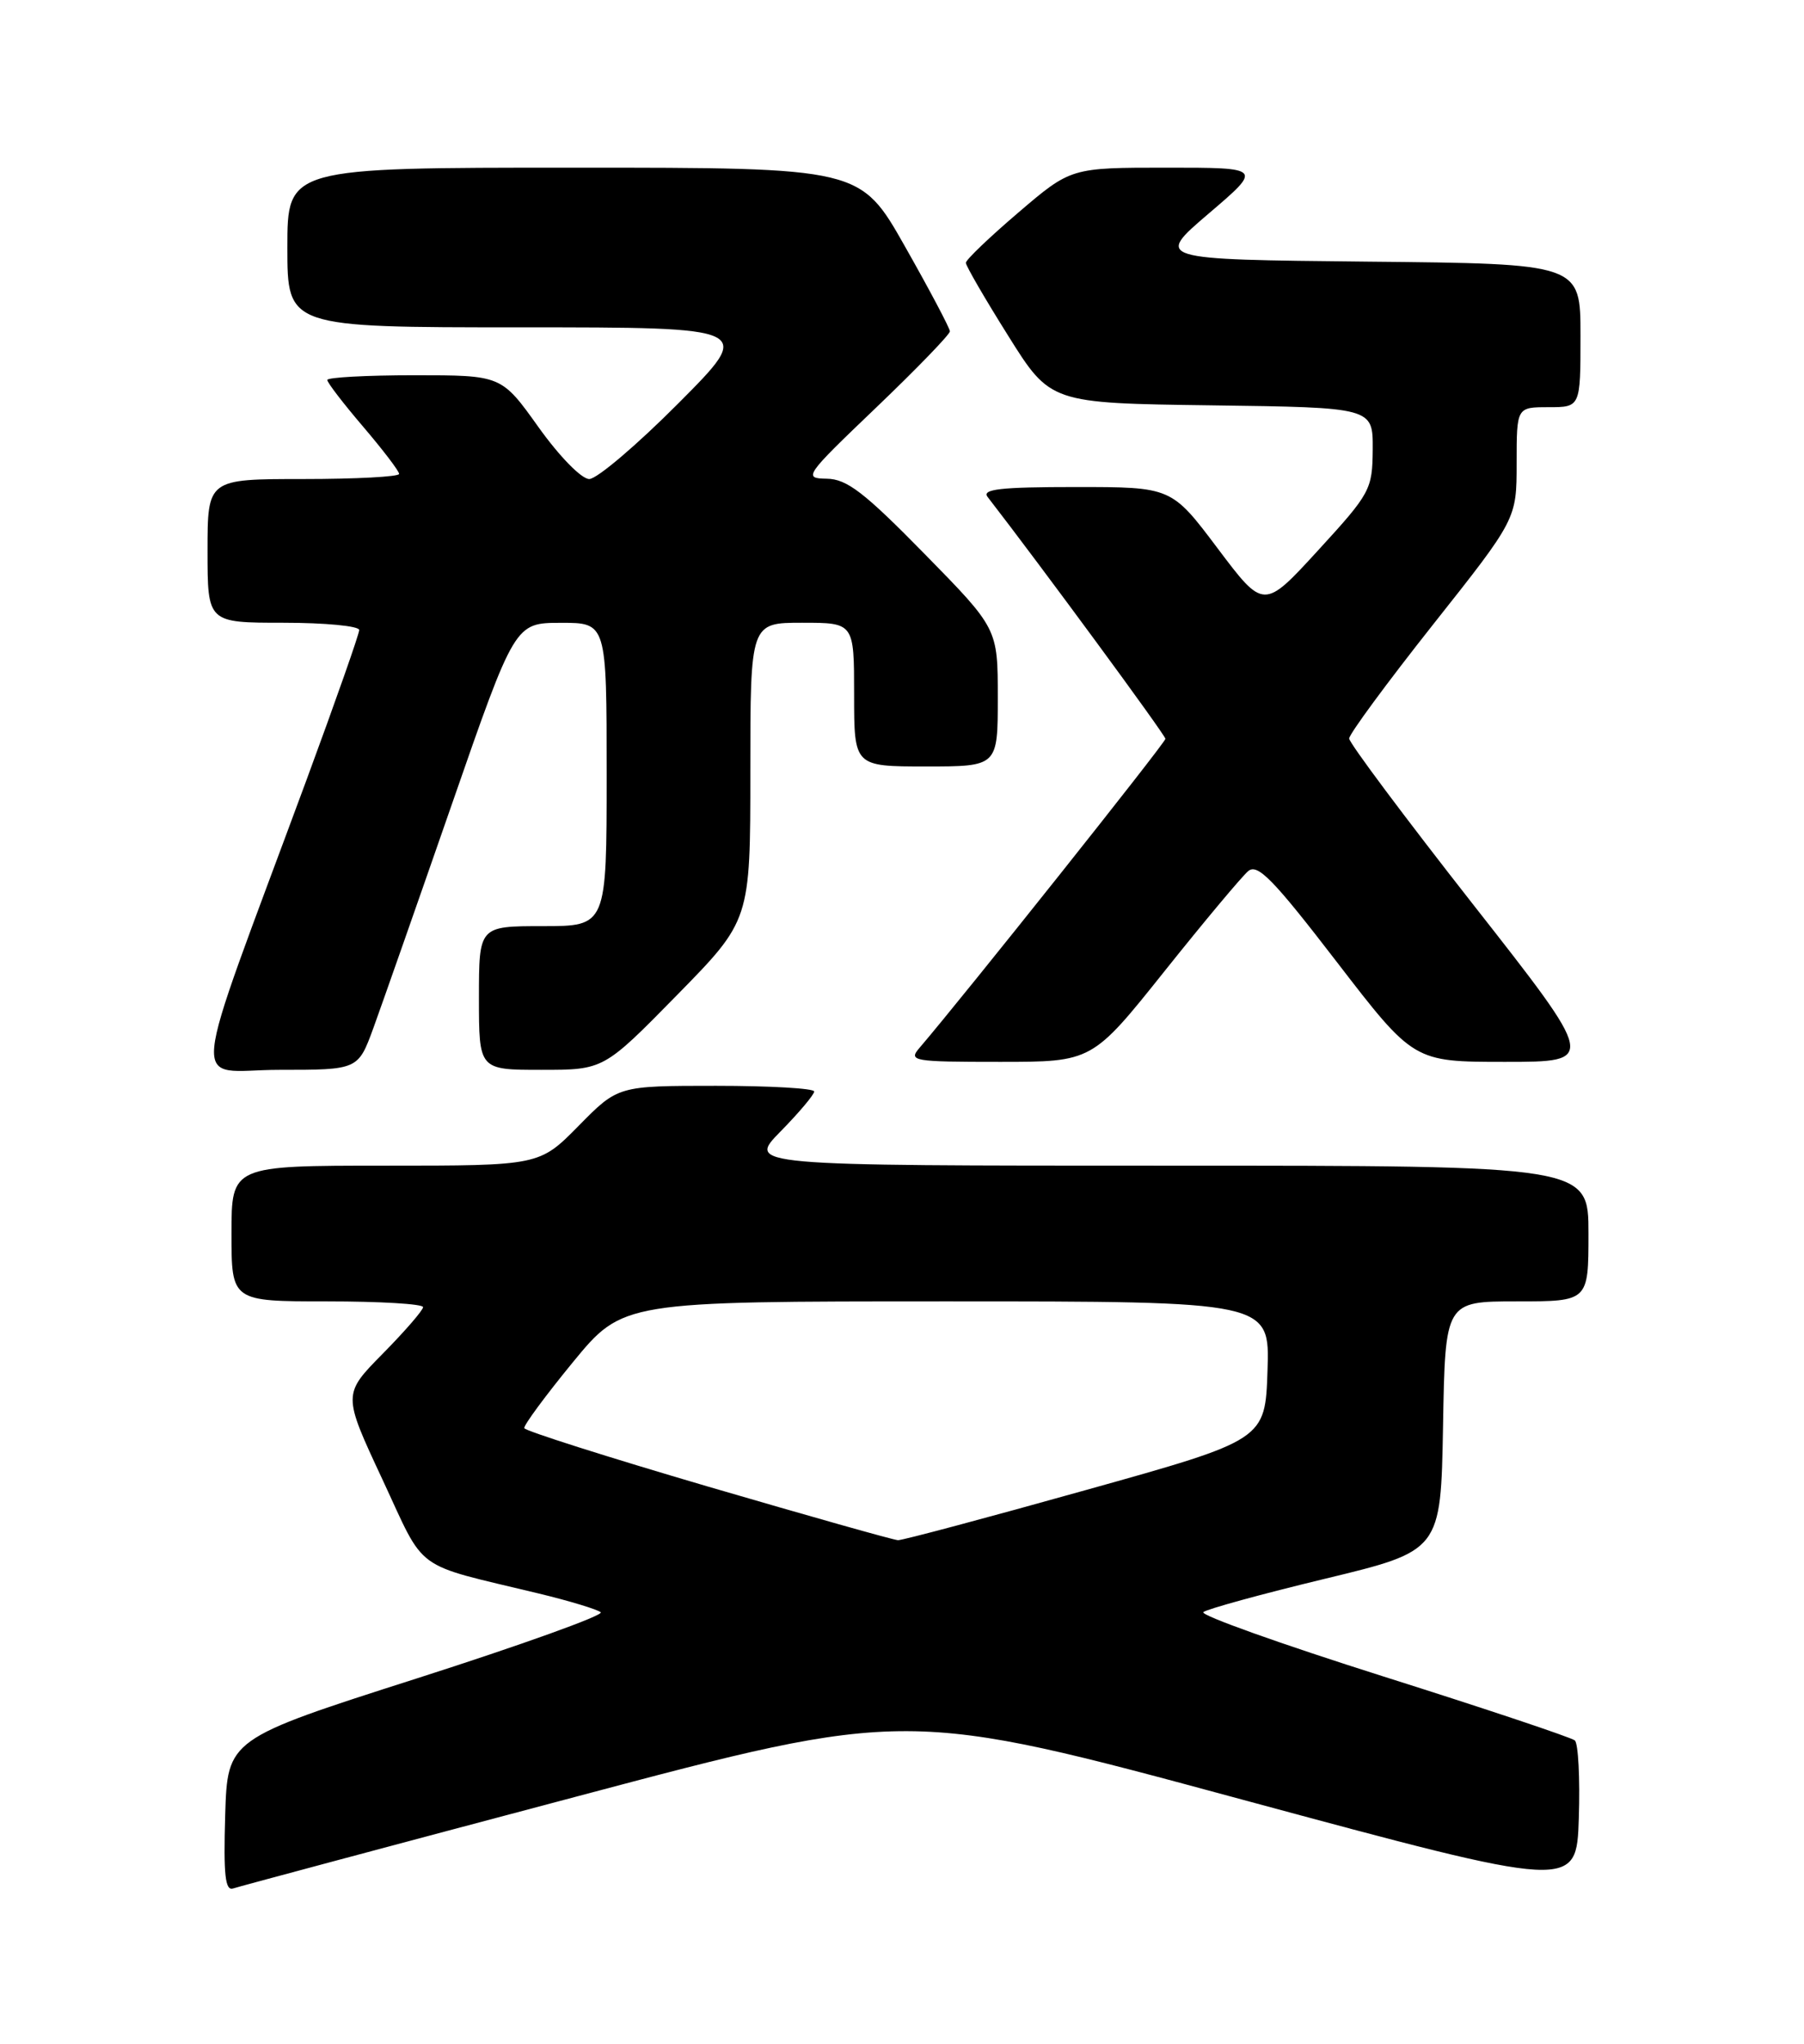 <?xml version="1.0" encoding="UTF-8" standalone="no"?>
<!DOCTYPE svg PUBLIC "-//W3C//DTD SVG 1.1//EN" "http://www.w3.org/Graphics/SVG/1.1/DTD/svg11.dtd" >
<svg xmlns="http://www.w3.org/2000/svg" xmlns:xlink="http://www.w3.org/1999/xlink" version="1.1" viewBox="0 0 226 256">
 <g >
 <path fill="currentColor"
d=" M 72.04 225.07 C 113.59 214.03 113.59 214.03 155.54 225.38 C 197.50 236.72 197.50 236.72 197.79 227.70 C 197.95 222.74 197.72 218.37 197.29 217.99 C 196.86 217.62 186.04 214.00 173.25 209.96 C 160.46 205.91 150.33 202.30 150.75 201.92 C 151.16 201.55 158.03 199.66 166.00 197.74 C 180.50 194.24 180.50 194.24 180.78 178.62 C 181.05 163.00 181.05 163.00 190.03 163.00 C 199.00 163.00 199.00 163.00 199.00 154.50 C 199.00 146.00 199.00 146.00 146.29 146.00 C 93.58 146.00 93.58 146.00 97.79 141.71 C 100.11 139.35 102.00 137.10 102.00 136.71 C 102.00 136.32 96.47 136.00 89.71 136.00 C 77.42 136.00 77.42 136.00 72.50 141.00 C 67.58 146.00 67.58 146.00 48.29 146.00 C 29.00 146.00 29.00 146.00 29.00 154.50 C 29.00 163.00 29.00 163.00 41.00 163.00 C 47.60 163.00 53.00 163.32 53.00 163.72 C 53.00 164.11 50.73 166.73 47.96 169.54 C 42.93 174.64 42.93 174.64 47.89 185.26 C 53.43 197.13 51.51 195.73 67.50 199.59 C 71.35 200.52 74.84 201.58 75.26 201.94 C 75.67 202.31 65.32 206.03 52.26 210.21 C 28.50 217.81 28.50 217.81 28.21 227.39 C 27.99 234.84 28.21 236.87 29.21 236.53 C 29.92 236.29 49.19 231.13 72.04 225.07 Z  M 46.78 128.75 C 47.83 125.86 52.25 113.27 56.60 100.76 C 64.50 78.02 64.50 78.02 70.25 78.01 C 76.00 78.00 76.00 78.00 76.00 97.00 C 76.00 116.00 76.00 116.00 68.00 116.00 C 60.00 116.00 60.00 116.00 60.00 125.00 C 60.00 134.00 60.00 134.00 67.82 134.00 C 75.63 134.00 75.63 134.00 84.82 124.63 C 94.00 115.27 94.00 115.27 94.00 96.63 C 94.00 78.00 94.00 78.00 100.50 78.00 C 107.00 78.00 107.00 78.00 107.00 87.00 C 107.00 96.00 107.00 96.00 116.00 96.00 C 125.00 96.00 125.00 96.00 125.00 87.37 C 125.00 78.73 125.00 78.73 115.82 69.37 C 108.26 61.66 106.09 59.99 103.57 59.96 C 100.60 59.91 100.79 59.63 109.75 51.06 C 114.84 46.19 119.00 41.89 119.00 41.50 C 119.00 41.12 116.48 36.35 113.39 30.90 C 107.79 21.00 107.79 21.00 71.89 21.00 C 36.00 21.00 36.00 21.00 36.00 31.00 C 36.00 41.00 36.00 41.00 65.23 41.00 C 94.46 41.00 94.46 41.00 85.00 50.50 C 79.80 55.73 74.77 60.00 73.82 60.00 C 72.85 60.00 70.09 57.18 67.46 53.50 C 62.82 47.00 62.82 47.00 51.91 47.00 C 45.91 47.00 41.00 47.27 41.00 47.59 C 41.00 47.92 43.02 50.55 45.50 53.45 C 47.97 56.35 50.00 59.00 50.00 59.36 C 50.00 59.71 44.60 60.00 38.00 60.00 C 26.00 60.00 26.00 60.00 26.00 69.00 C 26.00 78.00 26.00 78.00 35.50 78.00 C 40.73 78.00 45.00 78.41 45.00 78.91 C 45.00 79.41 42.03 87.85 38.41 97.66 C 23.35 138.41 23.77 134.00 34.97 134.00 C 44.86 134.00 44.86 134.00 46.78 128.75 Z  M 145.89 121.64 C 150.88 115.39 155.60 109.75 156.38 109.10 C 157.55 108.13 159.52 110.15 167.45 120.46 C 177.10 133.00 177.10 133.00 188.56 133.00 C 200.02 133.00 200.02 133.00 184.52 113.25 C 176.00 102.39 169.02 93.05 169.02 92.50 C 169.02 91.95 173.74 85.54 179.51 78.25 C 190.00 65.01 190.00 65.01 190.00 58.00 C 190.00 51.00 190.00 51.00 194.00 51.00 C 198.00 51.00 198.00 51.00 198.00 42.02 C 198.00 33.03 198.00 33.03 171.34 32.77 C 144.69 32.50 144.69 32.50 151.42 26.75 C 158.16 21.00 158.16 21.00 146.16 21.00 C 134.16 21.00 134.16 21.00 127.58 26.62 C 123.96 29.71 121.00 32.54 121.00 32.92 C 121.00 33.29 123.38 37.40 126.30 42.05 C 131.59 50.50 131.59 50.50 151.80 50.77 C 172.00 51.04 172.00 51.04 171.97 56.27 C 171.93 61.32 171.70 61.76 165.13 68.93 C 158.32 76.36 158.32 76.36 152.54 68.68 C 146.76 61.00 146.76 61.00 134.76 61.00 C 125.30 61.00 122.96 61.27 123.73 62.25 C 130.27 70.69 146.00 92.07 146.00 92.54 C 146.00 93.03 120.82 124.67 115.19 131.25 C 113.77 132.90 114.34 133.00 125.25 133.00 C 136.82 133.00 136.82 133.00 145.89 121.64 Z  M 88.68 186.19 C 76.14 182.51 65.79 179.22 65.68 178.88 C 65.58 178.54 68.32 174.83 71.76 170.63 C 78.03 163.00 78.03 163.00 118.55 163.00 C 159.08 163.00 159.08 163.00 158.79 171.67 C 158.50 180.35 158.50 180.35 136.00 186.64 C 123.62 190.11 113.05 192.93 112.50 192.91 C 111.95 192.89 101.23 189.86 88.68 186.19 Z "/>
</g>
</svg>